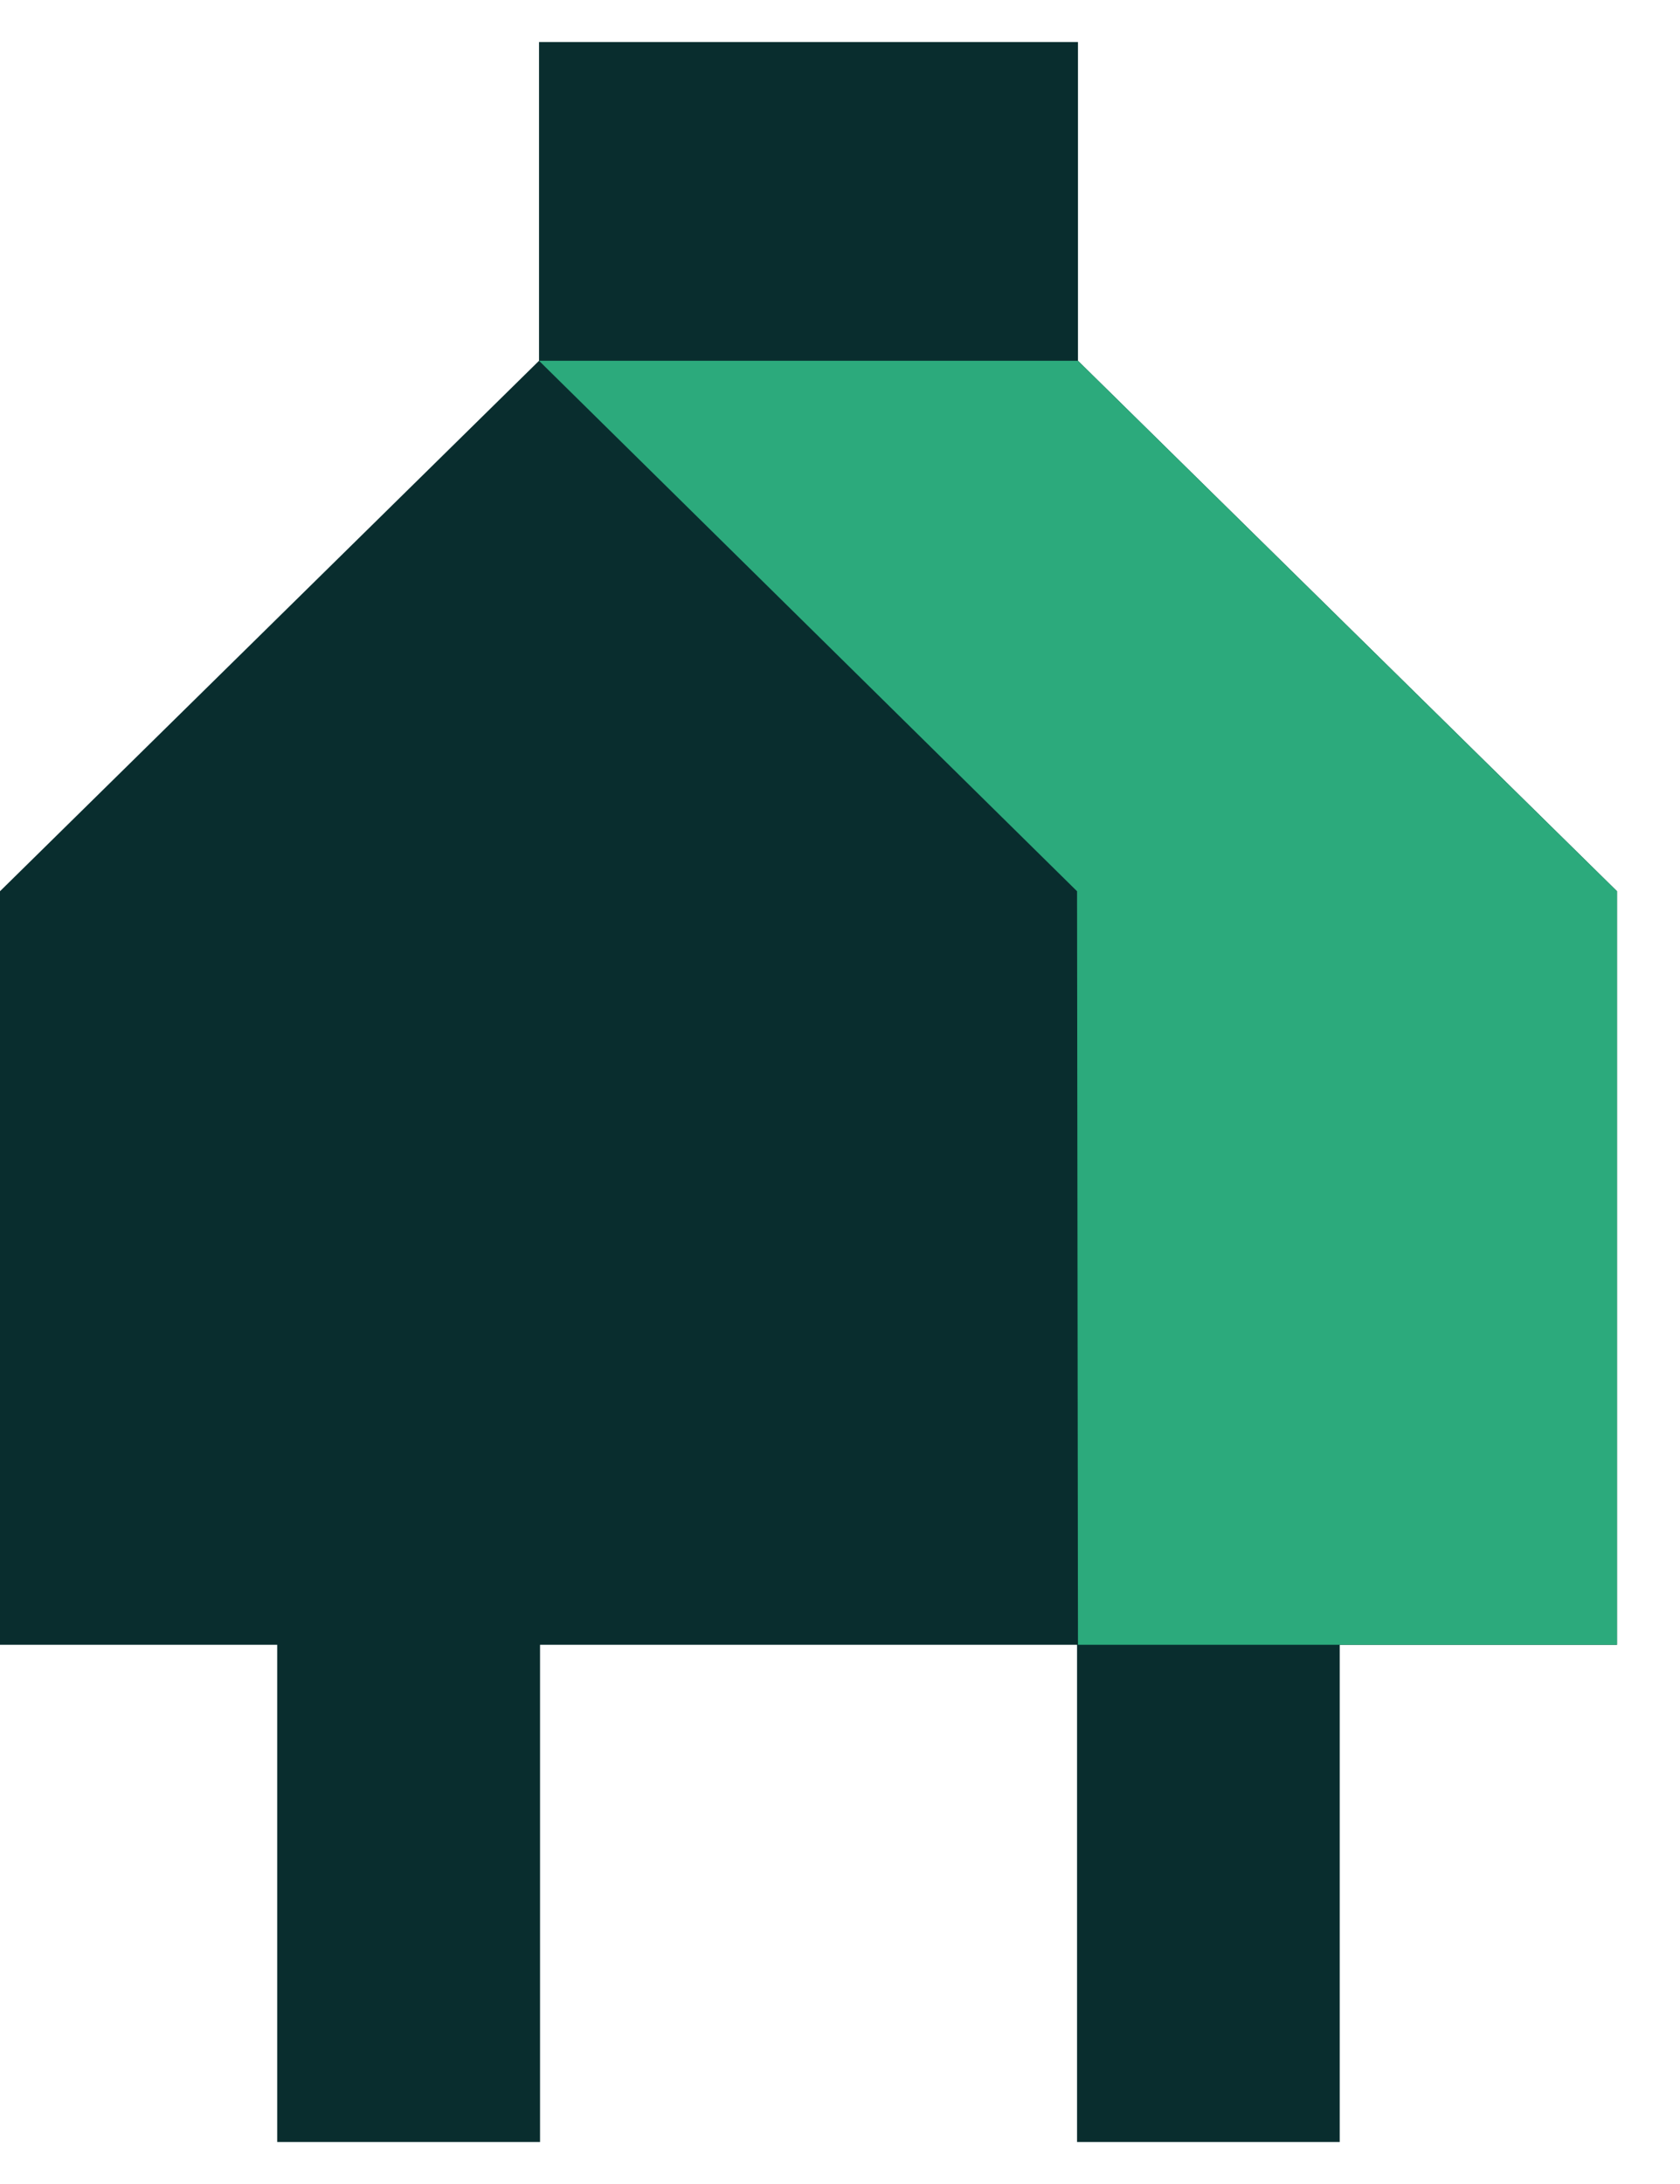 <svg width="20" height="26" viewBox="0 0 20 26" fill="none" xmlns="http://www.w3.org/2000/svg">
<path d="M19.25 10.61L12.833 4.295V0.5H6.417V4.295L0 10.61V19.581H3.3V25.5H6.429V19.581H12.822V25.5H15.949V19.581H19.25V10.61Z" fill="#092D2E"/>
<path d="M19.25 19.581H12.833L12.822 10.61L6.417 4.295H12.833L19.25 10.61V19.581Z" fill="#2CAA7C"/>
</svg>

